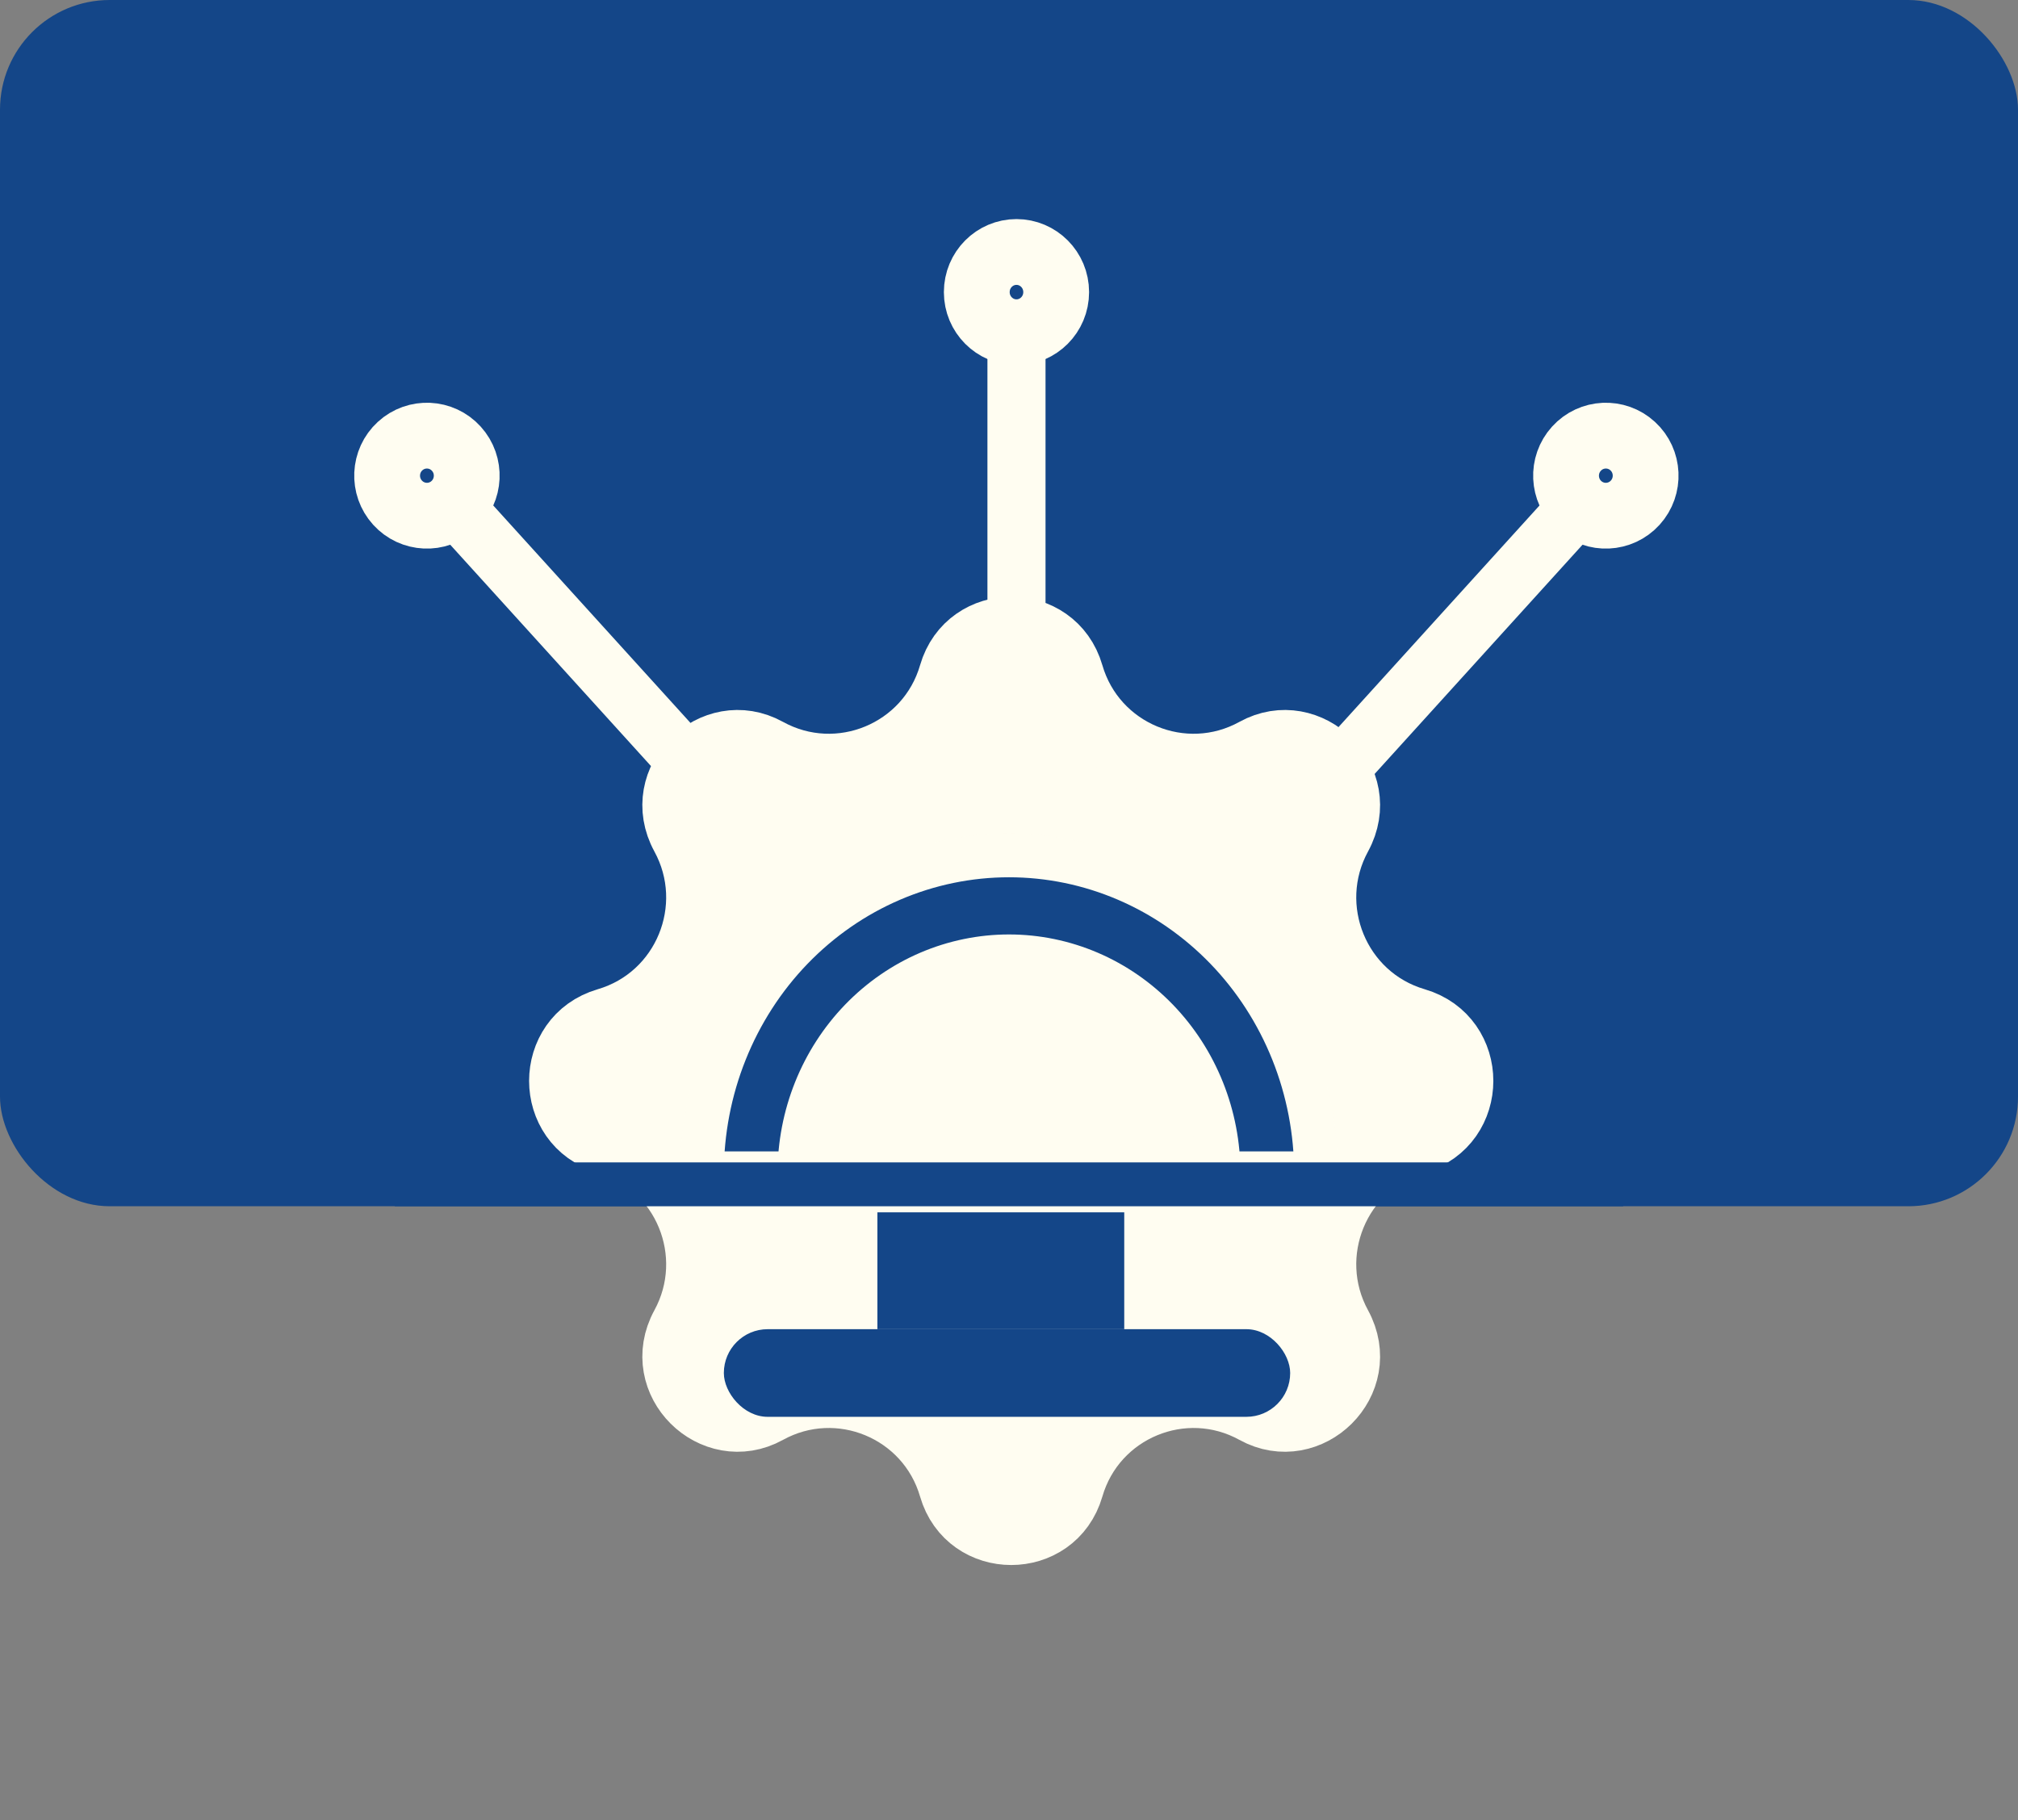 <svg width="92" height="83" viewBox="0 0 92 83" fill="none" xmlns="http://www.w3.org/2000/svg">
<rect x="0" y="0" width="92" height="83" fill="#808080" stroke="none"/>
<rect width="92" height="55" rx="5" fill="#144688"/>
<path d="M20.804 20.459C21.48 21.204 21.426 22.359 20.686 23.038C19.947 23.716 18.799 23.664 18.123 22.918C17.447 22.173 17.501 21.018 18.24 20.34C18.98 19.661 20.128 19.713 20.804 20.459Z" stroke="#FFFDF1" stroke-width="3"/>
<rect width="2.655" height="17.933" transform="matrix(0.737 -0.676 0.672 0.741 20.27 24.555)" fill="#FFFDF1"/>
<path d="M71.87 20.459C71.194 21.204 71.247 22.359 71.987 23.038C72.727 23.716 73.874 23.664 74.55 22.919C75.226 22.173 75.173 21.018 74.433 20.34C73.693 19.661 72.546 19.713 71.87 20.459Z" stroke="#FFFDF1" stroke-width="3"/>
<rect width="2.655" height="17.933" transform="matrix(-0.737 -0.676 -0.672 0.741 72.404 24.554)" fill="#FFFDF1"/>
<path d="M48.151 13.319C48.151 14.338 47.332 15.149 46.341 15.149C45.35 15.149 44.531 14.338 44.531 13.319C44.531 12.3 45.35 11.489 46.341 11.489C47.332 11.489 48.151 12.3 48.151 13.319Z" stroke="#FFFDF1" stroke-width="3"/>
<rect x="45.017" y="15.984" width="2.648" height="17.982" fill="#FFFDF1"/>
<path d="M34.973 34.228C38.244 36.033 42.346 34.337 43.386 30.748C44.174 28.028 48.028 28.028 48.816 30.748C49.856 34.337 53.957 36.033 57.228 34.228C59.655 32.888 62.431 35.577 61.05 38.109C59.267 41.377 60.939 45.493 64.531 46.545C67.264 47.347 67.264 51.22 64.531 52.021C60.939 53.074 59.267 57.189 61.05 60.457C62.431 62.99 59.655 65.678 57.228 64.338C53.957 62.533 49.856 64.229 48.816 67.818C48.028 70.538 44.174 70.538 43.386 67.818C42.346 64.229 38.244 62.533 34.973 64.338C32.547 65.678 29.77 62.99 31.152 60.457C32.934 57.189 31.263 53.074 27.671 52.021C24.938 51.22 24.938 47.347 27.671 46.545C31.263 45.493 32.934 41.377 31.152 38.109C29.77 35.577 32.547 32.888 34.973 34.228Z" fill="#FFFDF1" stroke="#FFFDF1" stroke-width="3"/>
<mask id="path-9-outside-1_110_531" maskUnits="userSpaceOnUse" x="31" y="38" width="30" height="17" fill="black">
<rect fill="white" x="31" y="38" width="30" height="17"/>
<path d="M60 53.5C60 51.596 59.638 49.71 58.934 47.951C58.231 46.192 57.2 44.593 55.9 43.247C54.599 41.901 53.056 40.832 51.358 40.104C49.659 39.375 47.839 39 46 39C44.161 39 42.341 39.375 40.642 40.104C38.944 40.832 37.401 41.901 36.1 43.247C34.8 44.593 33.769 46.192 33.066 47.951C32.362 49.71 32 51.596 32 53.5L36.448 53.5C36.448 52.201 36.695 50.914 37.175 49.714C37.655 48.514 38.359 47.423 39.246 46.504C40.133 45.586 41.186 44.857 42.344 44.36C43.504 43.863 44.746 43.607 46 43.607C47.254 43.607 48.496 43.863 49.656 44.36C50.814 44.857 51.867 45.586 52.754 46.504C53.641 47.423 54.345 48.514 54.825 49.714C55.305 50.914 55.552 52.201 55.552 53.5H60Z"/>
</mask>
<path d="M60 53.5C60 51.596 59.638 49.71 58.934 47.951C58.231 46.192 57.2 44.593 55.9 43.247C54.599 41.901 53.056 40.832 51.358 40.104C49.659 39.375 47.839 39 46 39C44.161 39 42.341 39.375 40.642 40.104C38.944 40.832 37.401 41.901 36.1 43.247C34.8 44.593 33.769 46.192 33.066 47.951C32.362 49.71 32 51.596 32 53.5L36.448 53.5C36.448 52.201 36.695 50.914 37.175 49.714C37.655 48.514 38.359 47.423 39.246 46.504C40.133 45.586 41.186 44.857 42.344 44.36C43.504 43.863 44.746 43.607 46 43.607C47.254 43.607 48.496 43.863 49.656 44.36C50.814 44.857 51.867 45.586 52.754 46.504C53.641 47.423 54.345 48.514 54.825 49.714C55.305 50.914 55.552 52.201 55.552 53.5H60Z" fill="#144688"/>
<path d="M60 53.5C60 51.596 59.638 49.71 58.934 47.951C58.231 46.192 57.2 44.593 55.9 43.247C54.599 41.901 53.056 40.832 51.358 40.104C49.659 39.375 47.839 39 46 39C44.161 39 42.341 39.375 40.642 40.104C38.944 40.832 37.401 41.901 36.1 43.247C34.8 44.593 33.769 46.192 33.066 47.951C32.362 49.71 32 51.596 32 53.5L36.448 53.5C36.448 52.201 36.695 50.914 37.175 49.714C37.655 48.514 38.359 47.423 39.246 46.504C40.133 45.586 41.186 44.857 42.344 44.36C43.504 43.863 44.746 43.607 46 43.607C47.254 43.607 48.496 43.863 49.656 44.36C50.814 44.857 51.867 45.586 52.754 46.504C53.641 47.423 54.345 48.514 54.825 49.714C55.305 50.914 55.552 52.201 55.552 53.5H60Z" stroke="#FFFDF1" stroke-width="2" mask="url(#path-9-outside-1_110_531)"/>
<rect x="40" y="55.277" width="11.254" height="5.328" fill="#144688"/>
<rect x="33" y="60.605" width="25.819" height="3.996" rx="1.998" fill="#144688"/>
<rect x="18" y="53" width="56" height="2" fill="#144688"/>
</svg>
